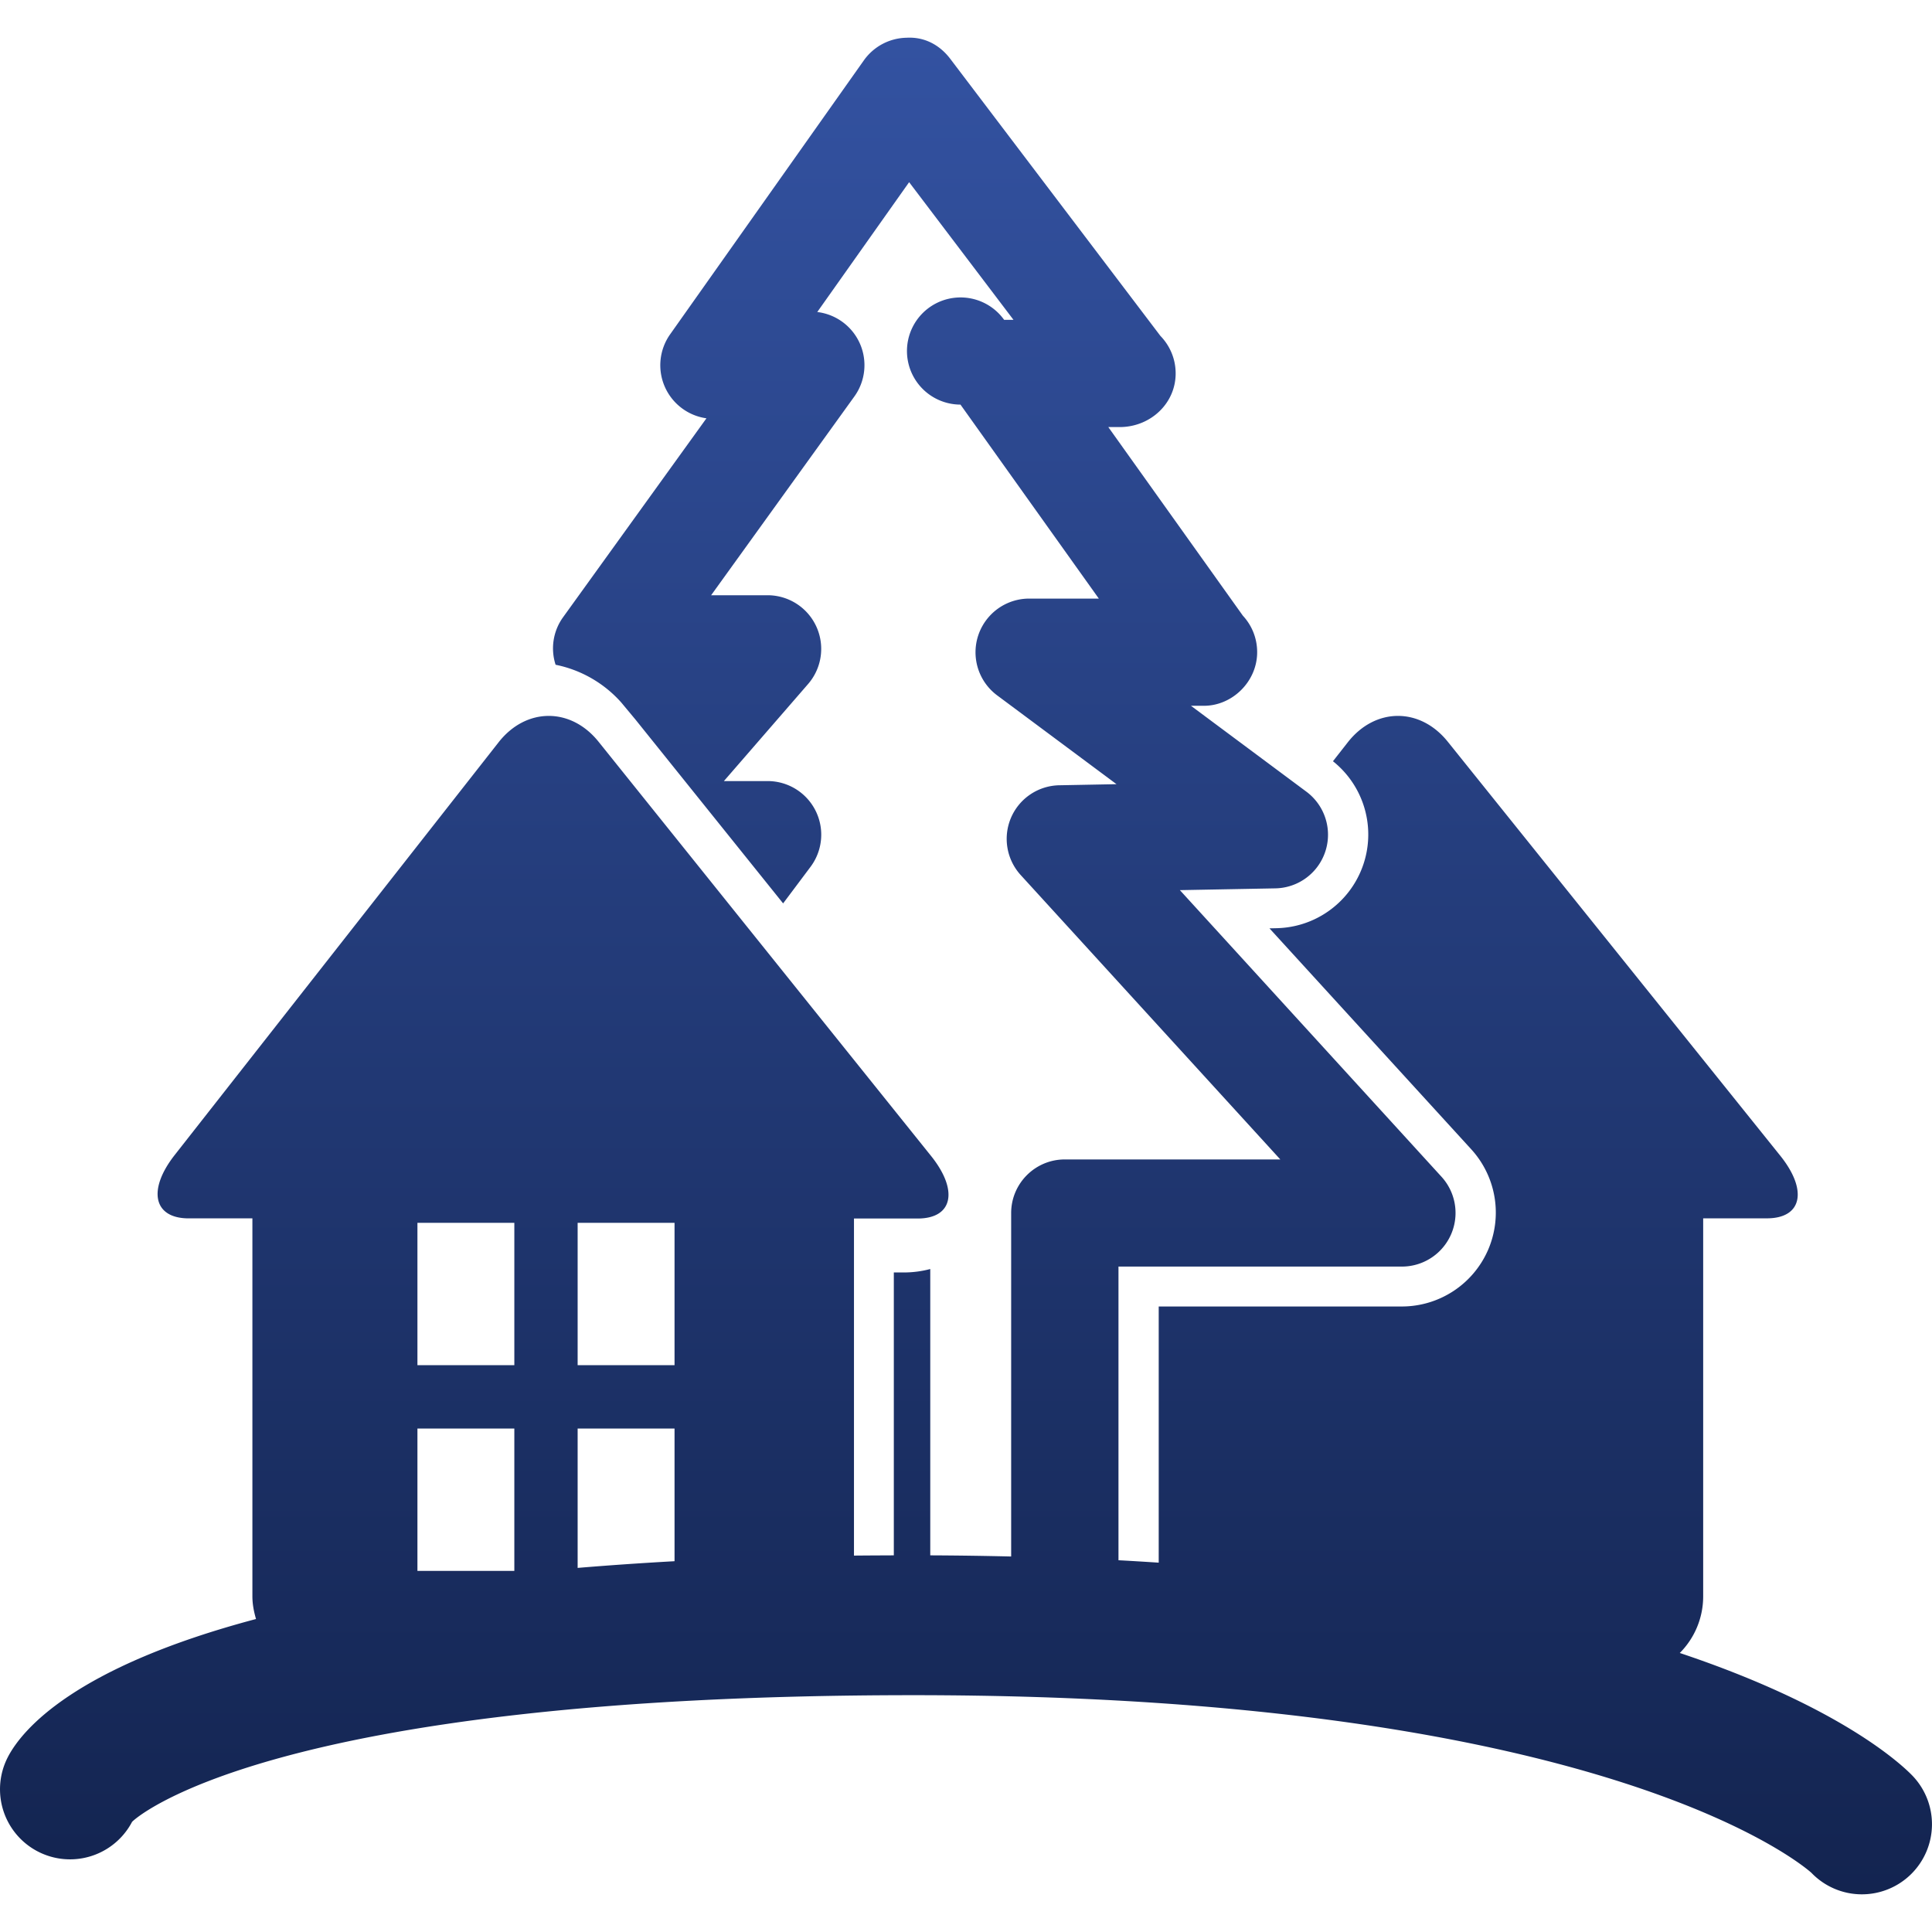 <svg width="64" height="64" viewBox="0 0 64 64" fill="none" xmlns="http://www.w3.org/2000/svg"><g clip-path="url(#a)"><path d="M.267 58.193a2.32 2.32 0 1 0 4.107 2.16c.022-.042 4.346-4.198 25.889-4.198 23.33 0 29.714 5.86 29.742 5.884a2.316 2.316 0 0 0 1.674.713 2.322 2.322 0 0 0 1.676-3.927c-.37-.384-2.405-2.294-7.71-4.068a2.654 2.654 0 0 0 .775-1.878v-12.52h2.11c1.166 0 1.364-.93.441-2.078L47.96 24.571c-.92-1.148-2.404-1.14-3.312.018l-.492.628a3.104 3.104 0 0 1-1.88 5.531l-.223.005 6.685 7.32a3.11 3.11 0 0 1 .548 3.351 3.115 3.115 0 0 1-2.845 1.855h-8.057v8.486c-.439-.028-.878-.056-1.333-.08v-9.728h9.39a1.777 1.777 0 0 0 1.311-2.975l-8.667-9.495 3.166-.059a1.777 1.777 0 0 0 1.028-3.2l-3.827-2.848h.408c.947.012 1.785-.793 1.785-1.776 0-.467-.179-.891-.473-1.208l-4.459-6.25h.447c.975-.033 1.785-.793 1.785-1.776 0-.484-.193-.922-.506-1.244l-6.957-9.173c-.34-.451-.842-.736-1.444-.703a1.776 1.776 0 0 0-1.422.75L22.2 11.073a1.775 1.775 0 0 0 1.202 2.784l-4.757 6.6a1.763 1.763 0 0 0-.24 1.564 3.956 3.956 0 0 1 2.176 1.251l.466.56 4.895 6.094.907-1.21a1.776 1.776 0 0 0-1.42-2.842H23.98l2.79-3.216a1.777 1.777 0 0 0-1.343-2.94h-1.87l4.742-6.58a1.774 1.774 0 0 0-1.226-2.802l3.043-4.301 3.457 4.56h-.31a1.775 1.775 0 1 0-1.446 2.808l4.583 6.426h-2.312a1.779 1.779 0 0 0-1.06 3.203l3.958 2.945-1.894.036a1.775 1.775 0 0 0-1.6 1.074 1.781 1.781 0 0 0 .32 1.9l8.6 9.421h-7.14c-.98 0-1.776.796-1.776 1.776v11.377c-.87-.021-1.76-.034-2.68-.038v-9.485a3.424 3.424 0 0 1-.873.114h-.334v9.371c-.445.002-.89.004-1.32.008V40.365h2.11c1.165 0 1.362-.93.44-2.077l-11.01-13.716c-.922-1.15-2.405-1.14-3.313.018L5.785 38.264c-.906 1.157-.7 2.096.466 2.096h2.11v12.52c0 .263.05.512.12.752C2.464 55.228.74 57.293.267 58.192zm18.868-17.685h3.21v4.716h-3.21v-4.716zm0 6.814h3.21v4.395c-1.128.063-2.194.137-3.21.222v-4.617zm-5.307-6.814h3.21v4.716h-3.21v-4.716zm0 6.814h3.21v4.716h-3.21v-4.716z" fill="url(#b)"/></g><defs><linearGradient id="b" x1="32" y1="1.247" x2="32" y2="62.752" gradientUnits="userSpaceOnUse"><stop stop-color="#3352A1"/><stop offset="1" stop-color="#132450"/></linearGradient><clipPath id="a"><path fill="#fff" d="M0 0h64v64H0z"/></clipPath></defs></svg>